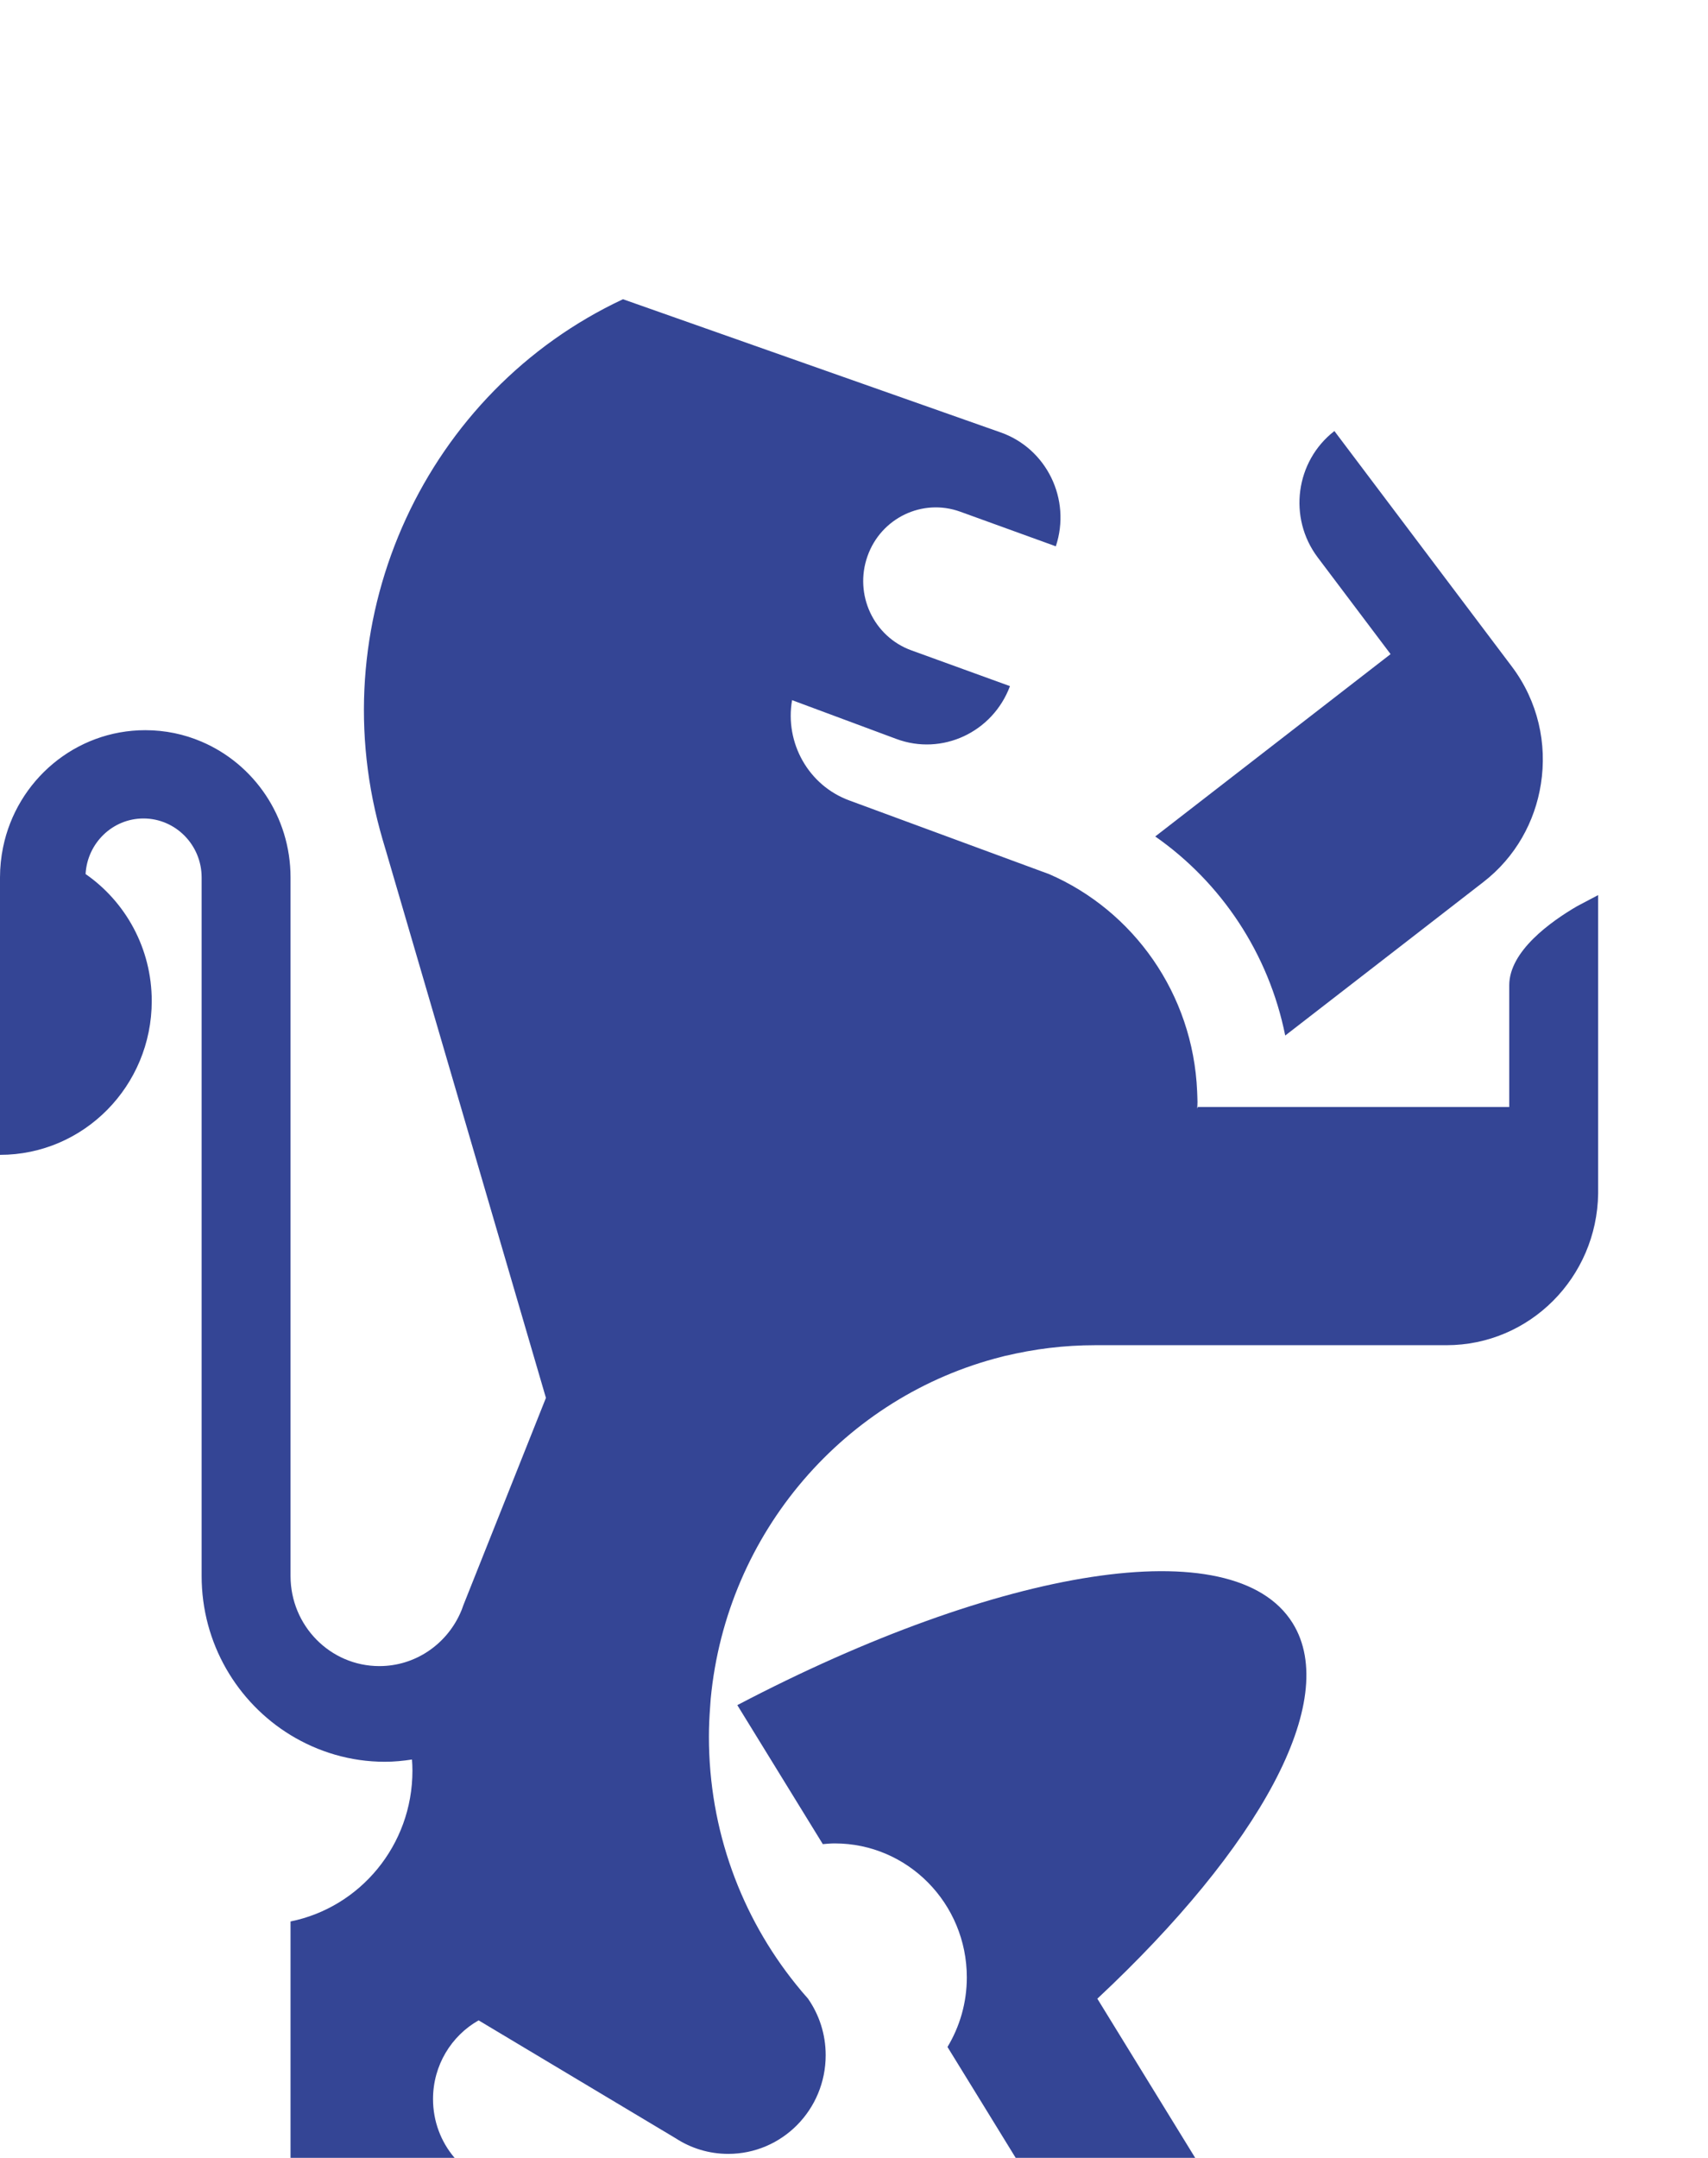 <svg xmlns="http://www.w3.org/2000/svg" xmlns:xlink="http://www.w3.org/1999/xlink" width="19" height="24" version="1.1"><rect id="backgroundrect" width="100%" height="100%" x="0" y="0" fill="none" stroke="none"/>
    <!-- Generator: Sketch 41.2 (35397) - http://www.bohemiancoding.com/sketch -->
    <title>ic_home</title>
    <desc>Created with Sketch.</desc>
    <defs>
        <filter x="-50%" y="-50%" width="200%" height="200%" filterUnits="objectBoundingBox" id="filter-1">
            <feOffset dx="0" dy="2" in="SourceAlpha" result="shadowOffsetOuter1"/>
            <feGaussianBlur stdDeviation="2" in="shadowOffsetOuter1" result="shadowBlurOuter1"/>
            <feColorMatrix values="0 0 0 0 0   0 0 0 0 0   0 0 0 0 0  0 0 0 0.05 0" type="matrix" in="shadowBlurOuter1" result="shadowMatrixOuter1"/>
            <feMerge>
                <feMergeNode in="shadowMatrixOuter1"/>
                <feMergeNode in="SourceGraphic"/>
            </feMerge>
        </filter>
    </defs>
    
<g class="currentLayer"><title>Layer 1</title><g id="OPt-2" stroke="none" stroke-width="1" fill="#344595" fill-rule="evenodd" class="" fill-opacity="1">
        <g id="prog2_pro3_Mobile-Portrait_opt2-Copy-2" fill="#344595" fill-opacity="1">
            <g id="nav" fill="#344595" fill-opacity="1">
                <g id="Group-6" filter="url(#filter-1)" fill="#344595" fill-opacity="1">
                    <g id="ic_home" fill="#344595" fill-opacity="1">
                        <g id="Group" fill="#344595" fill-opacity="1">
                            <path d="M16.501,7.81 L15.657,8.464 L14.297,9.517 C14.113,8.602 13.584,7.815 12.851,7.303 L15.469,5.275 L14.658,4.199 C14.327,3.759 14.41,3.13 14.844,2.794 L16.817,5.412 C17.11,5.8 17.212,6.274 17.141,6.72 C17.076,7.138 16.859,7.533 16.501,7.81 L16.501,7.81 z" id="Shape" fill="#344595" fill-opacity="1"/>
                            <path d="M8.202,16.964 C11.122,15.433 13.723,15 14.379,16.051 C14.918,16.915 14.001,18.552 12.207,20.229 L13.91,22.999 L15.07,22.999 C15.603,23.014 16.032,23.456 16.032,24 L14.525,24 L12.528,24 L11.913,22.999 L10.926,21.393 L10.54,20.766 C10.676,20.54 10.755,20.276 10.755,19.992 C10.755,19.169 10.097,18.502 9.286,18.502 C9.241,18.502 9.197,18.506 9.153,18.51 L8.202,16.964 L8.202,16.964 z" id="Shape" fill="#344595" fill-opacity="1"/>
                            <path d="M0.034,7.424 C0.186,6.68 0.837,6.121 1.616,6.121 C1.838,6.121 2.05,6.166 2.243,6.249 C2.824,6.497 3.232,7.079 3.232,7.759 L3.232,15.528 C3.232,16.081 3.674,16.53 4.22,16.53 C4.618,16.53 4.96,16.291 5.117,15.948 C5.131,15.918 5.144,15.886 5.154,15.854 L6.073,13.547 L4.29,7.451 C4.289,7.447 4.288,7.442 4.286,7.438 C4.265,7.37 4.246,7.302 4.227,7.233 C3.578,4.844 4.746,2.351 6.93,1.328 L11.128,2.808 C11.643,2.987 11.919,3.554 11.745,4.076 L10.682,3.691 C10.262,3.539 9.8,3.76 9.65,4.186 C9.499,4.612 9.718,5.081 10.138,5.233 L11.235,5.631 C11.043,6.145 10.479,6.408 9.97,6.218 L8.811,5.787 C8.729,6.259 8.991,6.737 9.452,6.904 L11.671,7.722 C12.607,8.128 13.271,9.052 13.317,10.137 C13.318,10.177 13.321,10.217 13.321,10.257 C13.321,10.282 13.319,10.306 13.318,10.33 C13.322,10.319 13.325,10.312 13.325,10.312 L16.789,10.312 L16.789,8.958 C16.789,8.579 17.25,8.25 17.543,8.079 L17.778,7.955 L17.778,11.274 C17.765,12.208 17.016,12.961 16.091,12.961 L12.184,12.961 C11.838,12.961 11.502,13.003 11.18,13.081 C11.196,13.077 11.211,13.072 11.227,13.067 C11.21,13.072 11.193,13.077 11.176,13.081 C11.166,13.084 11.156,13.086 11.146,13.089 C9.404,13.526 8.082,15.039 7.906,16.893 C7.903,16.925 7.901,16.958 7.899,16.991 C7.891,17.098 7.886,17.206 7.886,17.315 C7.886,18.359 8.248,19.316 8.852,20.067 C8.896,20.122 8.941,20.176 8.988,20.228 C9.112,20.406 9.185,20.623 9.185,20.857 C9.185,21.464 8.7,21.955 8.101,21.955 C7.886,21.955 7.686,21.892 7.517,21.782 L5.324,20.47 C5.022,20.641 4.817,20.969 4.817,21.345 C4.817,21.594 4.906,21.822 5.055,21.997 L5.965,22.999 L7.075,22.999 L7.075,22.999 L7.129,22.999 C7.662,23.014 8.091,23.456 8.091,24 L6.113,24 L6.113,24 L4.919,24 C4.919,23.055 4.164,22.289 3.232,22.289 L3.232,19.37 C4.005,19.214 4.588,18.523 4.588,17.693 C4.588,17.651 4.586,17.61 4.583,17.569 C4.484,17.584 4.384,17.594 4.281,17.594 C3.897,17.594 3.539,17.484 3.232,17.297 C2.64,16.935 2.243,16.279 2.243,15.528 L2.243,7.759 C2.243,7.397 1.953,7.103 1.596,7.103 C1.252,7.103 0.971,7.377 0.952,7.721 C1.396,8.029 1.688,8.547 1.688,9.133 C1.688,10.078 0.932,10.844 1.0131842032023997e-9,10.844 L1.0131842032023997e-9,7.759 C9.547836824998593e-8,7.644 0.012,7.532 0.034,7.424 L0.034,7.424 z" id="Shape" fill="#344595" fill-opacity="1" transform=""/>
                        </g>
                    </g>
                </g>
            </g>
        </g>
    </g></g></svg>